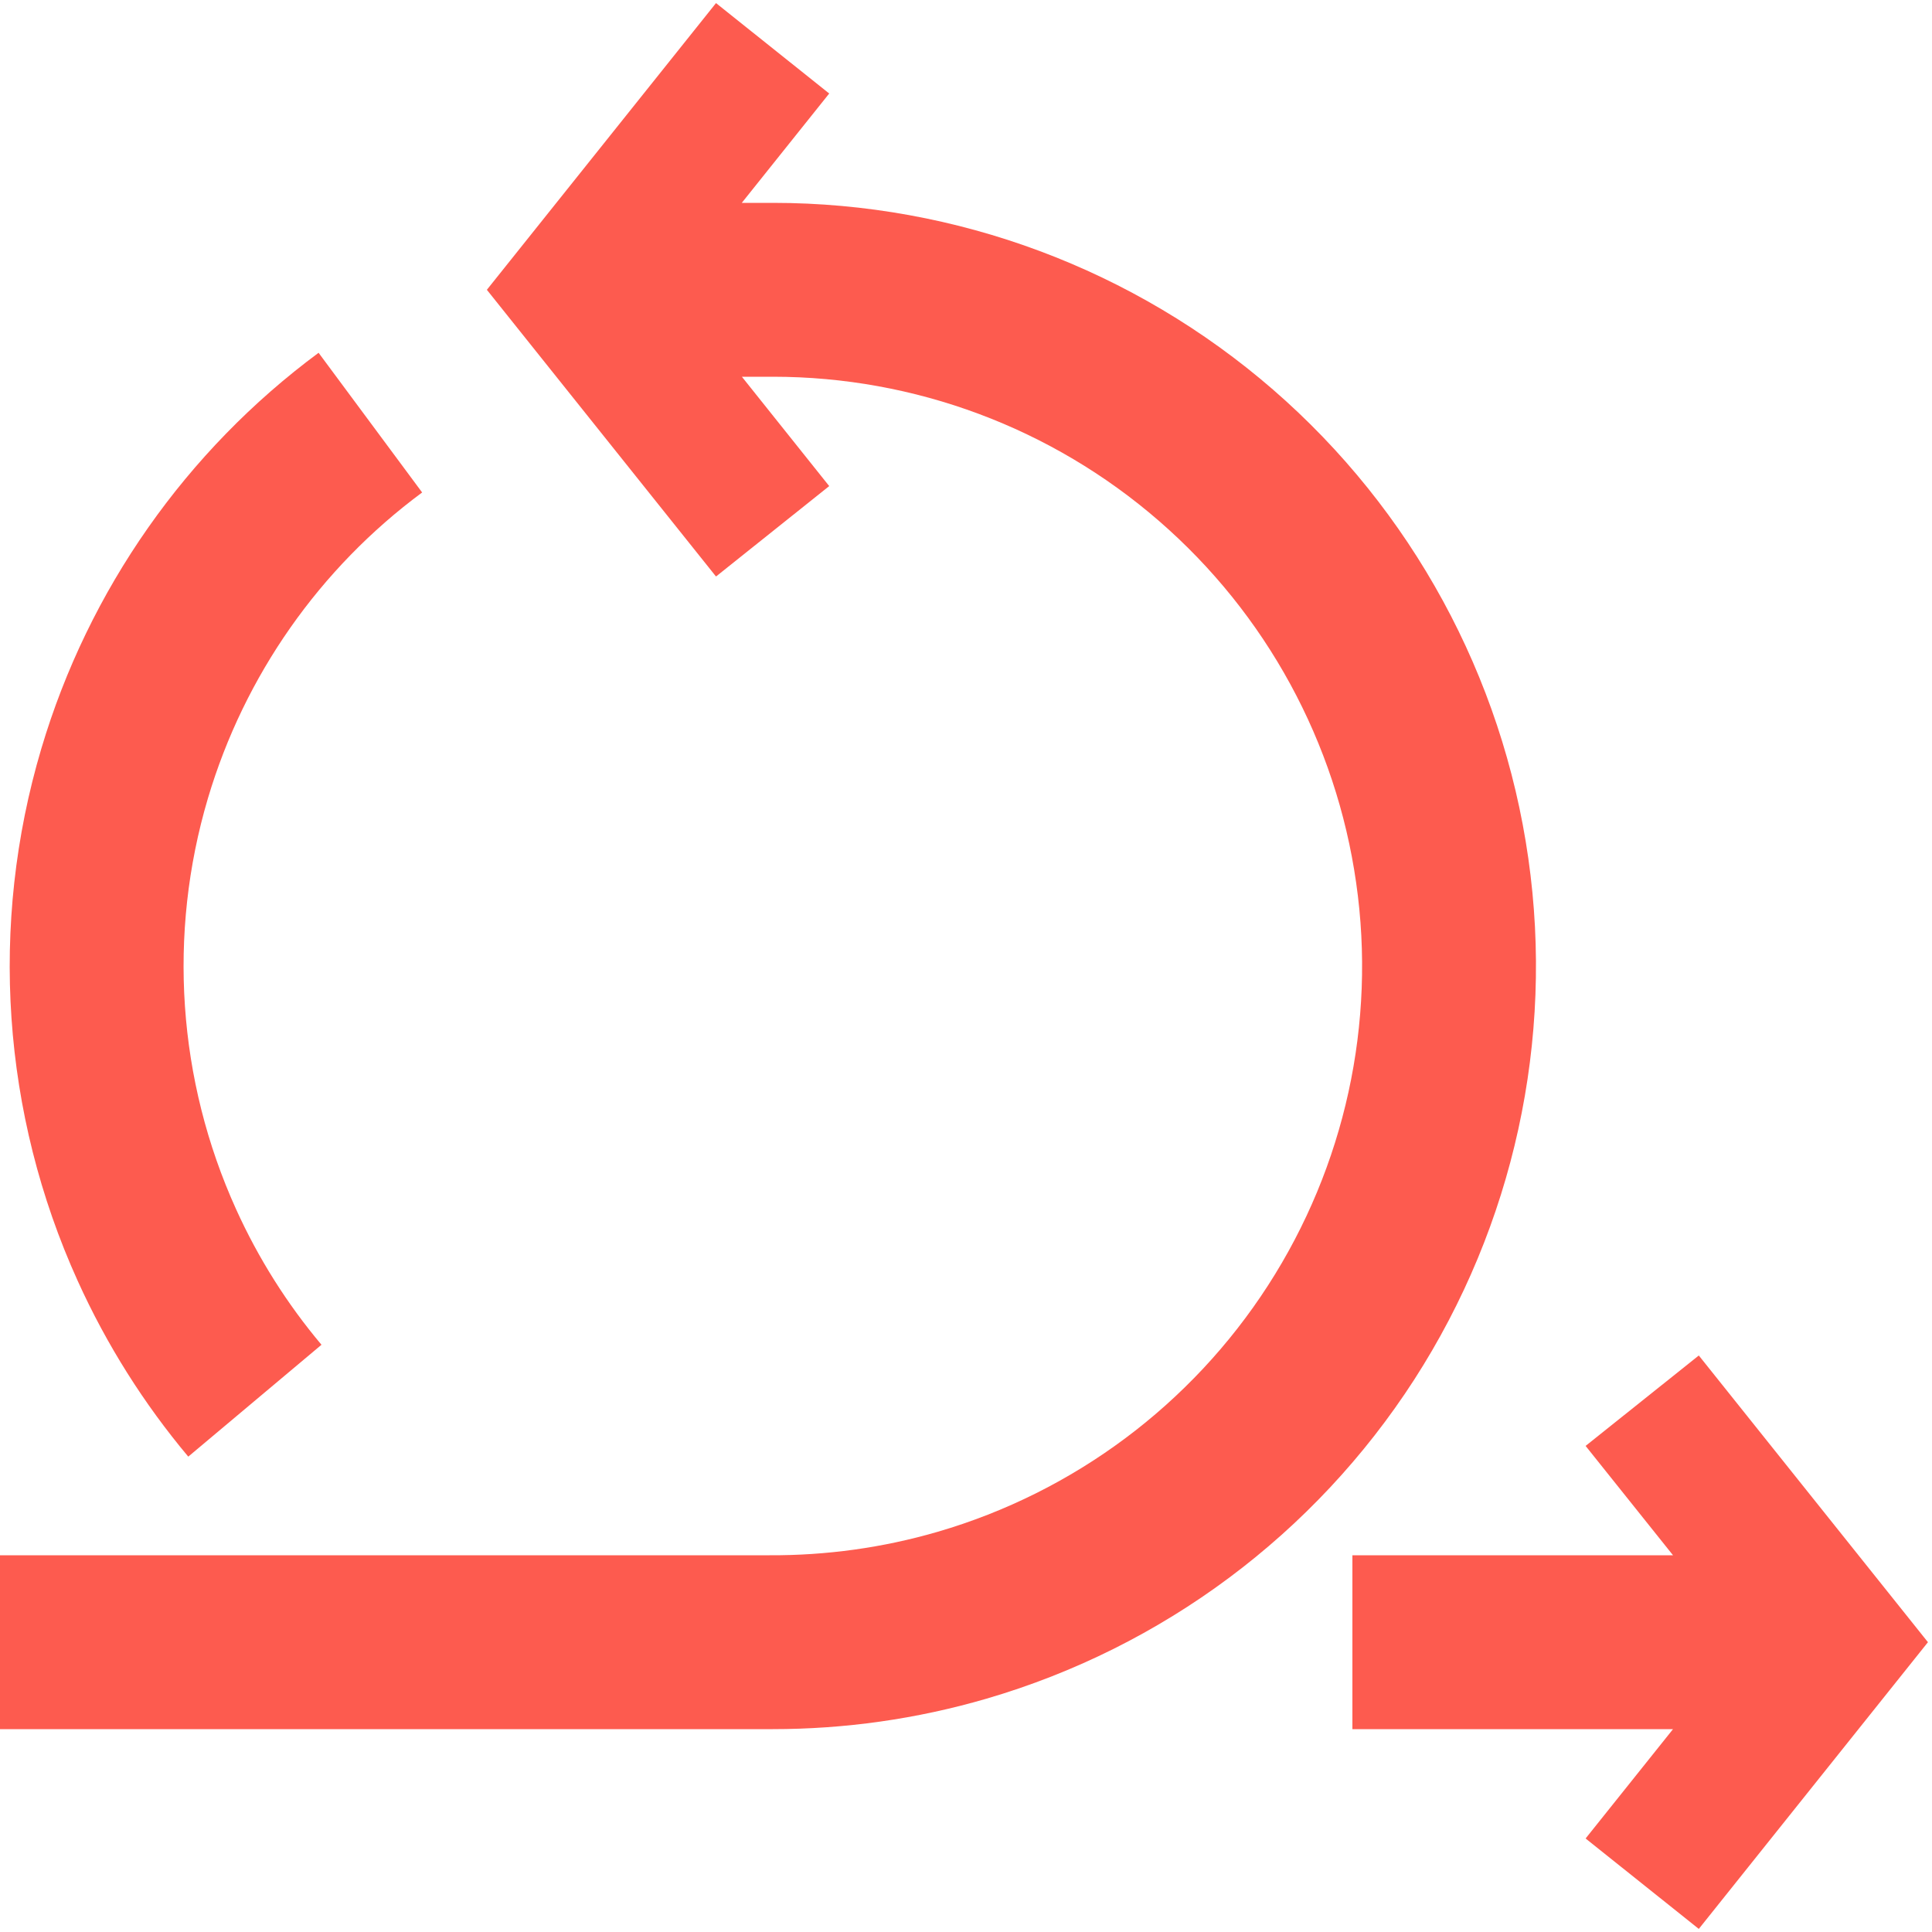 <svg width="20" height="20" viewBox="0 0 20 20" fill="none" xmlns="http://www.w3.org/2000/svg">
<g clip-path="url(#clip0_1247_1651)">
<path d="M5.04 3L7.412 5.968L8.584 5.032L7.68 3.9H8.002C9.47 3.9 10.889 4.43 11.998 5.393C13.107 6.355 13.832 7.685 14.039 9.139C14.247 10.592 13.923 12.072 13.127 13.306C12.331 14.54 11.117 15.446 9.707 15.857C9.137 16.023 8.55 16.103 7.965 16.1L-1 16.1V17.9H8C8.743 17.9 9.487 17.796 10.211 17.585C12.037 17.052 13.609 15.88 14.64 14.282C15.67 12.683 16.09 10.767 15.821 8.885C15.553 7.002 14.614 5.279 13.178 4.033C11.741 2.787 9.904 2.1 8.002 2.1H7.679L8.584 0.968L7.412 0.032L5.04 3Z" fill="#FD5B4F"/>
<path d="M3.298 3.652C1.927 4.667 0.917 6.104 0.428 7.749C-0.114 9.572 0.02 11.529 0.805 13.261C1.104 13.921 1.49 14.532 1.949 15.079L3.328 13.921C2.973 13.499 2.675 13.028 2.444 12.518C1.838 11.181 1.735 9.669 2.153 8.262C2.531 6.991 3.311 5.882 4.37 5.098L3.298 3.652Z" fill="#FD5B4F"/>
<path d="M17.319 17.9H14V16.1H17.319L16.414 14.968L17.586 14.032L19.958 17L17.586 19.968L16.414 19.032L17.319 17.9Z" fill="#FD5B4F"/>
</g>
<defs>
<clipPath id="clip0_1247_1651">
<rect width="20" height="20" fill="white"/>
</clipPath>
</defs>
</svg>
